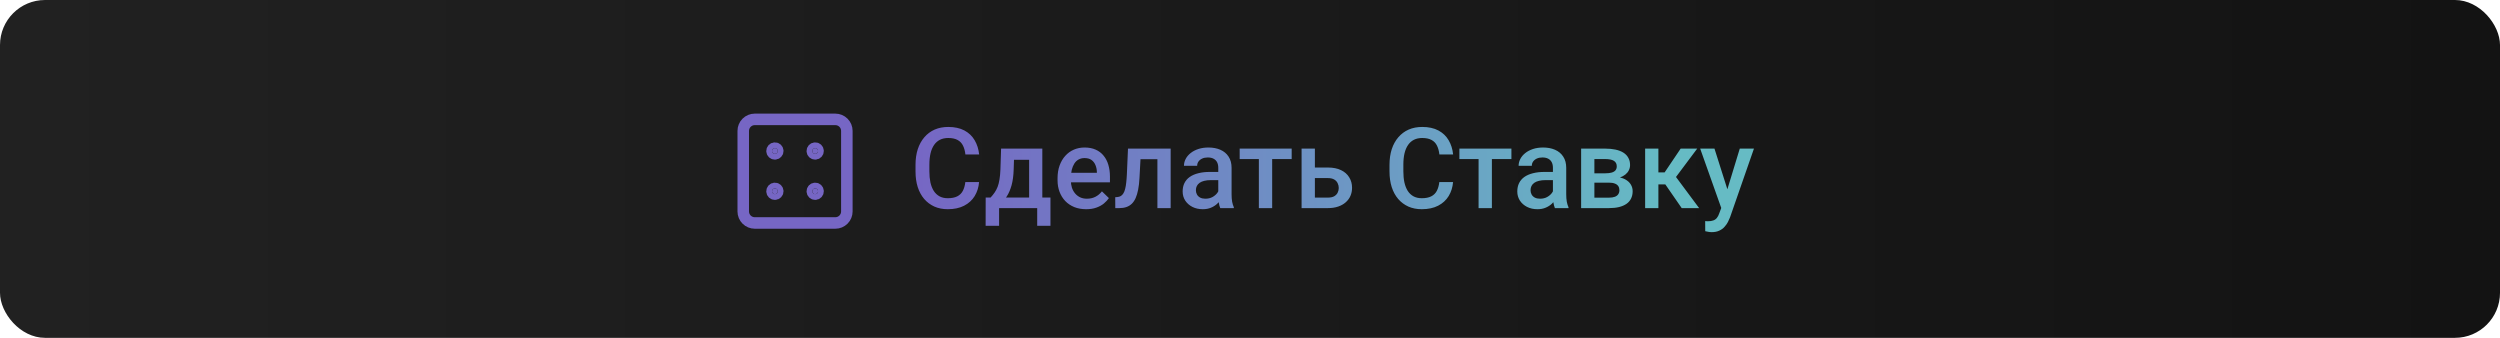<svg width="5550" height="750" viewBox="0 0 5550 750" fill="none" xmlns="http://www.w3.org/2000/svg">
<rect width="5550" height="750" rx="100" fill="url(#paint0_linear_3368_10347)"/>
<path d="M2143.05 404.139H2173.56C2172.59 415.776 2169.33 426.152 2163.8 435.267C2158.26 444.3 2150.49 451.421 2140.48 456.629C2130.47 461.837 2118.31 464.441 2103.98 464.441C2093 464.441 2083.11 462.488 2074.32 458.582C2065.53 454.594 2058 448.979 2051.74 441.736C2045.47 434.412 2040.67 425.582 2037.33 415.247C2034.08 404.912 2032.45 393.356 2032.45 380.579V365.809C2032.45 353.032 2034.12 341.476 2037.46 331.141C2040.87 320.805 2045.76 311.976 2052.1 304.651C2058.45 297.246 2066.06 291.59 2074.93 287.684C2083.88 283.777 2093.93 281.824 2105.08 281.824C2119.24 281.824 2131.21 284.428 2140.97 289.637C2150.74 294.845 2158.31 302.047 2163.68 311.243C2169.13 320.439 2172.47 330.978 2173.69 342.859H2143.17C2142.36 335.21 2140.56 328.659 2137.8 323.206C2135.11 317.754 2131.12 313.603 2125.83 310.755C2120.55 307.825 2113.63 306.36 2105.08 306.36C2098.08 306.36 2091.98 307.662 2086.77 310.267C2081.56 312.871 2077.21 316.696 2073.71 321.741C2070.21 326.787 2067.57 333.012 2065.78 340.418C2064.07 347.742 2063.21 356.124 2063.21 365.564V380.579C2063.21 389.531 2063.99 397.669 2065.53 404.993C2067.16 412.236 2069.6 418.462 2072.86 423.67C2076.19 428.878 2080.42 432.907 2085.55 435.755C2090.68 438.603 2096.82 440.027 2103.98 440.027C2112.69 440.027 2119.73 438.644 2125.1 435.877C2130.56 433.11 2134.66 429.082 2137.43 423.792C2140.28 418.421 2142.15 411.87 2143.05 404.139ZM2222.39 329.92H2251.81L2250.35 376.429C2249.94 389.938 2248.39 401.535 2245.71 411.219C2243.02 420.903 2239.52 429.082 2235.21 435.755C2230.9 442.347 2226.01 447.758 2220.56 451.99C2215.19 456.222 2209.53 459.559 2203.59 462H2194.93V438.807L2199.08 438.562C2202.58 434.819 2205.59 431.076 2208.11 427.332C2210.71 423.507 2212.91 419.316 2214.7 414.759C2216.49 410.12 2217.88 404.708 2218.85 398.523C2219.91 392.339 2220.6 384.974 2220.93 376.429L2222.39 329.92ZM2230.21 329.92H2313.95V462H2284.65V354.822H2230.21V329.92ZM2188.21 438.562H2332.01V501.307H2302.59V462H2218V501.307H2188.09L2188.21 438.562ZM2411.24 464.441C2401.47 464.441 2392.64 462.854 2384.75 459.681C2376.93 456.425 2370.26 451.909 2364.73 446.131C2359.27 440.353 2355.08 433.558 2352.15 425.745C2349.22 417.933 2347.76 409.51 2347.76 400.477V395.594C2347.76 385.258 2349.26 375.9 2352.28 367.518C2355.29 359.135 2359.48 351.974 2364.85 346.033C2370.22 340.011 2376.57 335.413 2383.89 332.239C2391.22 329.065 2399.15 327.479 2407.7 327.479C2417.14 327.479 2425.4 329.065 2432.48 332.239C2439.56 335.413 2445.42 339.889 2450.05 345.667C2454.77 351.364 2458.27 358.159 2460.55 366.053C2462.91 373.947 2464.09 382.654 2464.09 392.176V404.749H2362.04V383.631H2435.04V381.312C2434.88 376.022 2433.82 371.058 2431.87 366.419C2429.99 361.78 2427.1 358.037 2423.2 355.188C2419.29 352.34 2414.08 350.916 2407.57 350.916C2402.69 350.916 2398.34 351.974 2394.51 354.09C2390.77 356.124 2387.64 359.095 2385.11 363.001C2382.59 366.907 2380.64 371.627 2379.25 377.161C2377.95 382.614 2377.3 388.758 2377.3 395.594V400.477C2377.3 406.255 2378.07 411.626 2379.62 416.59C2381.25 421.473 2383.61 425.745 2386.7 429.407C2389.79 433.069 2393.54 435.958 2397.93 438.074C2402.32 440.109 2407.33 441.126 2412.94 441.126C2420.02 441.126 2426.33 439.702 2431.87 436.854C2437.4 434.005 2442.2 429.977 2446.27 424.769L2461.77 439.783C2458.92 443.934 2455.22 447.921 2450.66 451.746C2446.11 455.49 2440.53 458.541 2433.94 460.901C2427.43 463.261 2419.86 464.441 2411.24 464.441ZM2575.79 329.92V353.357H2511.33V329.92H2575.79ZM2598.86 329.92V462H2569.44V329.92H2598.86ZM2504.13 329.92H2533.18L2529.64 395.228C2529.16 404.912 2528.18 413.457 2526.71 420.862C2525.33 428.187 2523.46 434.493 2521.1 439.783C2518.74 444.992 2515.85 449.223 2512.43 452.479C2509.01 455.734 2505.03 458.134 2500.47 459.681C2495.91 461.227 2490.78 462 2485.09 462H2475.93L2475.81 437.83L2480.45 437.464C2483.46 437.22 2486.06 436.447 2488.26 435.145C2490.46 433.761 2492.33 431.808 2493.88 429.285C2495.5 426.762 2496.81 423.507 2497.78 419.52C2498.84 415.532 2499.65 410.812 2500.22 405.359C2500.88 399.907 2501.36 393.559 2501.69 386.316L2504.13 329.92ZM2704.57 435.511V372.522C2704.57 367.802 2703.72 363.733 2702.01 360.315C2700.3 356.897 2697.69 354.253 2694.19 352.381C2690.78 350.509 2686.46 349.573 2681.25 349.573C2676.45 349.573 2672.3 350.387 2668.8 352.015C2665.3 353.642 2662.58 355.84 2660.62 358.606C2658.67 361.373 2657.7 364.507 2657.7 368.006H2628.4C2628.4 362.798 2629.66 357.752 2632.18 352.869C2634.71 347.986 2638.37 343.632 2643.17 339.808C2647.97 335.983 2653.71 332.972 2660.38 330.774C2667.05 328.577 2674.54 327.479 2682.84 327.479C2692.77 327.479 2701.56 329.147 2709.21 332.483C2716.94 335.82 2723 340.866 2727.4 347.62C2731.87 354.293 2734.11 362.675 2734.11 372.767V431.482C2734.11 437.505 2734.52 442.916 2735.33 447.718C2736.23 452.438 2737.49 456.548 2739.12 460.047V462H2708.96C2707.58 458.826 2706.48 454.798 2705.67 449.915C2704.94 444.951 2704.57 440.149 2704.57 435.511ZM2708.84 381.678L2709.09 399.866H2687.97C2682.52 399.866 2677.71 400.395 2673.56 401.453C2669.41 402.43 2665.96 403.895 2663.19 405.848C2660.42 407.801 2658.35 410.161 2656.96 412.928C2655.58 415.695 2654.89 418.828 2654.89 422.327C2654.89 425.826 2655.7 429.041 2657.33 431.971C2658.96 434.819 2661.32 437.057 2664.41 438.685C2667.58 440.312 2671.41 441.126 2675.88 441.126C2681.91 441.126 2687.15 439.905 2691.63 437.464C2696.19 434.941 2699.77 431.889 2702.37 428.309C2704.98 424.646 2706.36 421.188 2706.52 417.933L2716.04 430.994C2715.07 434.331 2713.4 437.911 2711.04 441.736C2708.68 445.561 2705.59 449.223 2701.76 452.723C2698.02 456.141 2693.5 458.948 2688.21 461.146C2683 463.343 2676.98 464.441 2670.15 464.441C2661.52 464.441 2653.83 462.732 2647.08 459.314C2640.32 455.815 2635.03 451.136 2631.21 445.276C2627.38 439.336 2625.47 432.622 2625.47 425.135C2625.47 418.136 2626.77 411.951 2629.38 406.58C2632.06 401.128 2635.97 396.57 2641.09 392.908C2646.3 389.246 2652.65 386.479 2660.14 384.607C2667.62 382.654 2676.17 381.678 2685.77 381.678H2708.84ZM2824.2 329.92V462H2794.66V329.92H2824.2ZM2867.53 329.92V353.113H2752.06V329.92H2867.53ZM2909.04 371.912H2947.98C2959.37 371.912 2969.06 373.825 2977.03 377.649C2985.01 381.474 2991.07 386.805 2995.22 393.641C2999.45 400.395 3001.57 408.126 3001.57 416.834C3001.57 423.263 3000.39 429.244 2998.03 434.778C2995.67 440.231 2992.17 444.992 2987.53 449.061C2982.97 453.13 2977.36 456.303 2970.68 458.582C2964.09 460.861 2956.52 462 2947.98 462H2889.51V329.92H2919.05V438.685H2947.98C2953.84 438.685 2958.52 437.667 2962.02 435.633C2965.52 433.598 2968.04 430.953 2969.58 427.698C2971.21 424.443 2972.03 420.984 2972.03 417.322C2972.03 413.579 2971.21 410.039 2969.58 406.702C2968.04 403.366 2965.52 400.639 2962.02 398.523C2958.52 396.408 2953.84 395.35 2947.98 395.35H2909.04V371.912ZM3195.29 404.139H3225.81C3224.83 415.776 3221.58 426.152 3216.04 435.267C3210.51 444.3 3202.74 451.421 3192.73 456.629C3182.72 461.837 3170.55 464.441 3156.23 464.441C3145.24 464.441 3135.36 462.488 3126.57 458.582C3117.78 454.594 3110.25 448.979 3103.98 441.736C3097.72 434.412 3092.92 425.582 3089.58 415.247C3086.32 404.912 3084.7 393.356 3084.7 380.579V365.809C3084.7 353.032 3086.37 341.476 3089.7 331.141C3093.12 320.805 3098 311.976 3104.35 304.651C3110.7 297.246 3118.31 291.59 3127.18 287.684C3136.13 283.777 3146.18 281.824 3157.33 281.824C3171.49 281.824 3183.45 284.428 3193.22 289.637C3202.98 294.845 3210.55 302.047 3215.92 311.243C3221.38 320.439 3224.71 330.978 3225.93 342.859H3195.42C3194.6 335.21 3192.81 328.659 3190.04 323.206C3187.36 317.754 3183.37 313.603 3178.08 310.755C3172.79 307.825 3165.87 306.36 3157.33 306.36C3150.33 306.36 3144.23 307.662 3139.02 310.267C3133.81 312.871 3129.46 316.696 3125.96 321.741C3122.46 326.787 3119.81 333.012 3118.02 340.418C3116.31 347.742 3115.46 356.124 3115.46 365.564V380.579C3115.46 389.531 3116.23 397.669 3117.78 404.993C3119.41 412.236 3121.85 418.462 3125.1 423.67C3128.44 428.878 3132.67 432.907 3137.8 435.755C3142.92 438.603 3149.07 440.027 3156.23 440.027C3164.94 440.027 3171.98 438.644 3177.35 435.877C3182.8 433.11 3186.91 429.082 3189.68 423.792C3192.53 418.421 3194.4 411.87 3195.29 404.139ZM3311.99 329.92V462H3282.45V329.92H3311.99ZM3355.33 329.92V353.113H3239.85V329.92H3355.33ZM3447.49 435.511V372.522C3447.49 367.802 3446.64 363.733 3444.93 360.315C3443.22 356.897 3440.61 354.253 3437.11 352.381C3433.7 350.509 3429.38 349.573 3424.17 349.573C3419.37 349.573 3415.22 350.387 3411.72 352.015C3408.22 353.642 3405.5 355.84 3403.54 358.606C3401.59 361.373 3400.62 364.507 3400.62 368.006H3371.32C3371.32 362.798 3372.58 357.752 3375.1 352.869C3377.63 347.986 3381.29 343.632 3386.09 339.808C3390.89 335.983 3396.63 332.972 3403.3 330.774C3409.97 328.577 3417.46 327.479 3425.76 327.479C3435.69 327.479 3444.48 329.147 3452.13 332.483C3459.86 335.82 3465.92 340.866 3470.32 347.62C3474.79 354.293 3477.03 362.675 3477.03 372.767V431.482C3477.03 437.505 3477.44 442.916 3478.25 447.718C3479.15 452.438 3480.41 456.548 3482.04 460.047V462H3451.88C3450.5 458.826 3449.4 454.798 3448.59 449.915C3447.86 444.951 3447.49 440.149 3447.49 435.511ZM3451.76 381.678L3452.01 399.866H3430.89C3425.44 399.866 3420.63 400.395 3416.48 401.453C3412.33 402.43 3408.88 403.895 3406.11 405.848C3403.34 407.801 3401.27 410.161 3399.88 412.928C3398.5 415.695 3397.81 418.828 3397.81 422.327C3397.81 425.826 3398.62 429.041 3400.25 431.971C3401.88 434.819 3404.24 437.057 3407.33 438.685C3410.5 440.312 3414.33 441.126 3418.8 441.126C3424.83 441.126 3430.07 439.905 3434.55 437.464C3439.11 434.941 3442.69 431.889 3445.29 428.309C3447.9 424.646 3449.28 421.188 3449.44 417.933L3458.96 430.994C3457.99 434.331 3456.32 437.911 3453.96 441.736C3451.6 445.561 3448.51 449.223 3444.68 452.723C3440.94 456.141 3436.42 458.948 3431.13 461.146C3425.92 463.343 3419.9 464.441 3413.07 464.441C3404.44 464.441 3396.75 462.732 3390 459.314C3383.24 455.815 3377.95 451.136 3374.13 445.276C3370.3 439.336 3368.39 432.622 3368.39 425.135C3368.39 418.136 3369.69 411.951 3372.29 406.58C3374.98 401.128 3378.89 396.57 3384.01 392.908C3389.22 389.246 3395.57 386.479 3403.06 384.607C3410.54 382.654 3419.09 381.678 3428.69 381.678H3451.76ZM3572 405.481H3529.77L3529.52 384.729H3564.19C3569.89 384.729 3574.57 384.16 3578.23 383.021C3581.97 381.881 3584.74 380.172 3586.53 377.894C3588.32 375.534 3589.21 372.685 3589.21 369.349C3589.21 366.582 3588.68 364.181 3587.63 362.146C3586.57 360.031 3584.94 358.322 3582.74 357.02C3580.63 355.636 3577.94 354.66 3574.69 354.09C3571.51 353.439 3567.81 353.113 3563.58 353.113H3539.53V462H3510.11V329.92H3563.58C3572.04 329.92 3579.65 330.652 3586.41 332.117C3593.24 333.582 3599.06 335.82 3603.86 338.831C3608.66 341.842 3612.33 345.667 3614.85 350.306C3617.45 354.863 3618.75 360.234 3618.75 366.419C3618.75 370.488 3617.86 374.313 3616.07 377.894C3614.36 381.474 3611.8 384.648 3608.38 387.415C3604.96 390.182 3600.77 392.461 3595.81 394.251C3590.84 395.96 3585.14 397.018 3578.72 397.425L3572 405.481ZM3572 462H3521.22L3532.94 438.807H3572C3577.21 438.807 3581.52 438.156 3584.94 436.854C3588.36 435.551 3590.88 433.68 3592.51 431.238C3594.22 428.715 3595.07 425.745 3595.07 422.327C3595.07 418.828 3594.26 415.817 3592.63 413.294C3591 410.771 3588.48 408.859 3585.06 407.557C3581.73 406.173 3577.37 405.481 3572 405.481H3538.43L3538.68 384.729H3578.59L3587.02 392.786C3595.4 393.356 3602.36 395.146 3607.89 398.157C3613.42 401.168 3617.57 404.952 3620.34 409.51C3623.11 414.067 3624.49 419.031 3624.49 424.402C3624.49 430.587 3623.31 436.04 3620.95 440.76C3618.67 445.48 3615.26 449.427 3610.7 452.601C3606.22 455.693 3600.73 458.053 3594.22 459.681C3587.71 461.227 3580.3 462 3572 462ZM3681.62 329.92V462H3652.2V329.92H3681.62ZM3767.8 329.92L3708.35 409.388H3674.79L3670.88 382.776H3695.42L3731.06 329.92H3767.8ZM3733.38 462L3693.58 404.383L3716.78 387.659L3772.08 462H3733.38ZM3826.4 447.596L3862.29 329.92H3893.78L3840.8 482.142C3839.58 485.397 3837.99 488.937 3836.04 492.762C3834.09 496.587 3831.52 500.208 3828.35 503.626C3825.26 507.125 3821.39 509.933 3816.75 512.049C3812.11 514.246 3806.5 515.345 3799.91 515.345C3797.3 515.345 3794.78 515.101 3792.34 514.612C3789.98 514.205 3787.74 513.758 3785.62 513.27L3785.5 490.809C3786.32 490.89 3787.29 490.971 3788.43 491.053C3789.65 491.134 3790.63 491.175 3791.36 491.175C3796.25 491.175 3800.31 490.564 3803.57 489.344C3806.82 488.204 3809.47 486.333 3811.5 483.729C3813.62 481.124 3815.41 477.625 3816.88 473.23L3826.4 447.596ZM3806.13 329.92L3837.5 428.797L3842.75 459.803L3822.37 465.052L3774.39 329.92H3806.13Z" fill="url(#paint1_linear_3368_10347)"/>
<path d="M1650 290.556C1650 283.778 1652.69 277.278 1657.49 272.485C1662.28 267.692 1668.78 265 1675.56 265H1854.44C1861.22 265 1867.72 267.692 1872.51 272.485C1877.31 277.278 1880 283.778 1880 290.556V469.444C1880 476.222 1877.31 482.722 1872.51 487.515C1867.72 492.308 1861.22 495 1854.44 495H1675.56C1668.78 495 1662.28 492.308 1657.49 487.515C1652.69 482.722 1650 476.222 1650 469.444V290.556Z" stroke="#7666C4" stroke-width="25.556" stroke-linecap="round" stroke-linejoin="round"/>
<path d="M1720.28 341.606C1723.8 341.606 1726.67 338.745 1726.67 335.217C1726.67 331.689 1723.8 328.828 1720.28 328.828C1716.75 328.828 1713.89 331.689 1713.89 335.217C1713.89 338.745 1716.75 341.606 1720.28 341.606Z" fill="#7666C4" stroke="#7666C4" stroke-width="25.556" stroke-linecap="round" stroke-linejoin="round"/>
<path d="M1809.71 341.606C1813.24 341.606 1816.1 338.745 1816.1 335.217C1816.1 331.689 1813.24 328.828 1809.71 328.828C1806.18 328.828 1803.32 331.689 1803.32 335.217C1803.32 338.745 1806.18 341.606 1809.71 341.606Z" fill="#7666C4" stroke="#7666C4" stroke-width="25.556" stroke-linecap="round" stroke-linejoin="round"/>
<path d="M1809.71 431.02C1813.24 431.02 1816.1 428.16 1816.1 424.631C1816.1 421.103 1813.24 418.242 1809.71 418.242C1806.18 418.242 1803.32 421.103 1803.32 424.631C1803.32 428.16 1806.18 431.02 1809.71 431.02Z" fill="#7666C4" stroke="#7666C4" stroke-width="25.556" stroke-linecap="round" stroke-linejoin="round"/>
<path d="M1720.28 431.02C1723.8 431.02 1726.67 428.16 1726.67 424.631C1726.67 421.103 1723.8 418.242 1720.28 418.242C1716.75 418.242 1713.89 421.103 1713.89 424.631C1713.89 428.16 1716.75 431.02 1720.28 431.02Z" fill="#7666C4" stroke="#7666C4" stroke-width="25.556" stroke-linecap="round" stroke-linejoin="round"/>
<defs>
<linearGradient id="paint0_linear_3368_10347" x1="5550" y1="375" x2="0" y2="375" gradientUnits="userSpaceOnUse">
<stop stop-color="#131313"/>
<stop offset="1" stop-color="#212121"/>
</linearGradient>
<linearGradient id="paint1_linear_3368_10347" x1="2020" y1="376.5" x2="3896" y2="376.5" gradientUnits="userSpaceOnUse">
<stop stop-color="#7666C4"/>
<stop offset="0.9" stop-color="#66BBC4"/>
</linearGradient>
</defs>
</svg>
